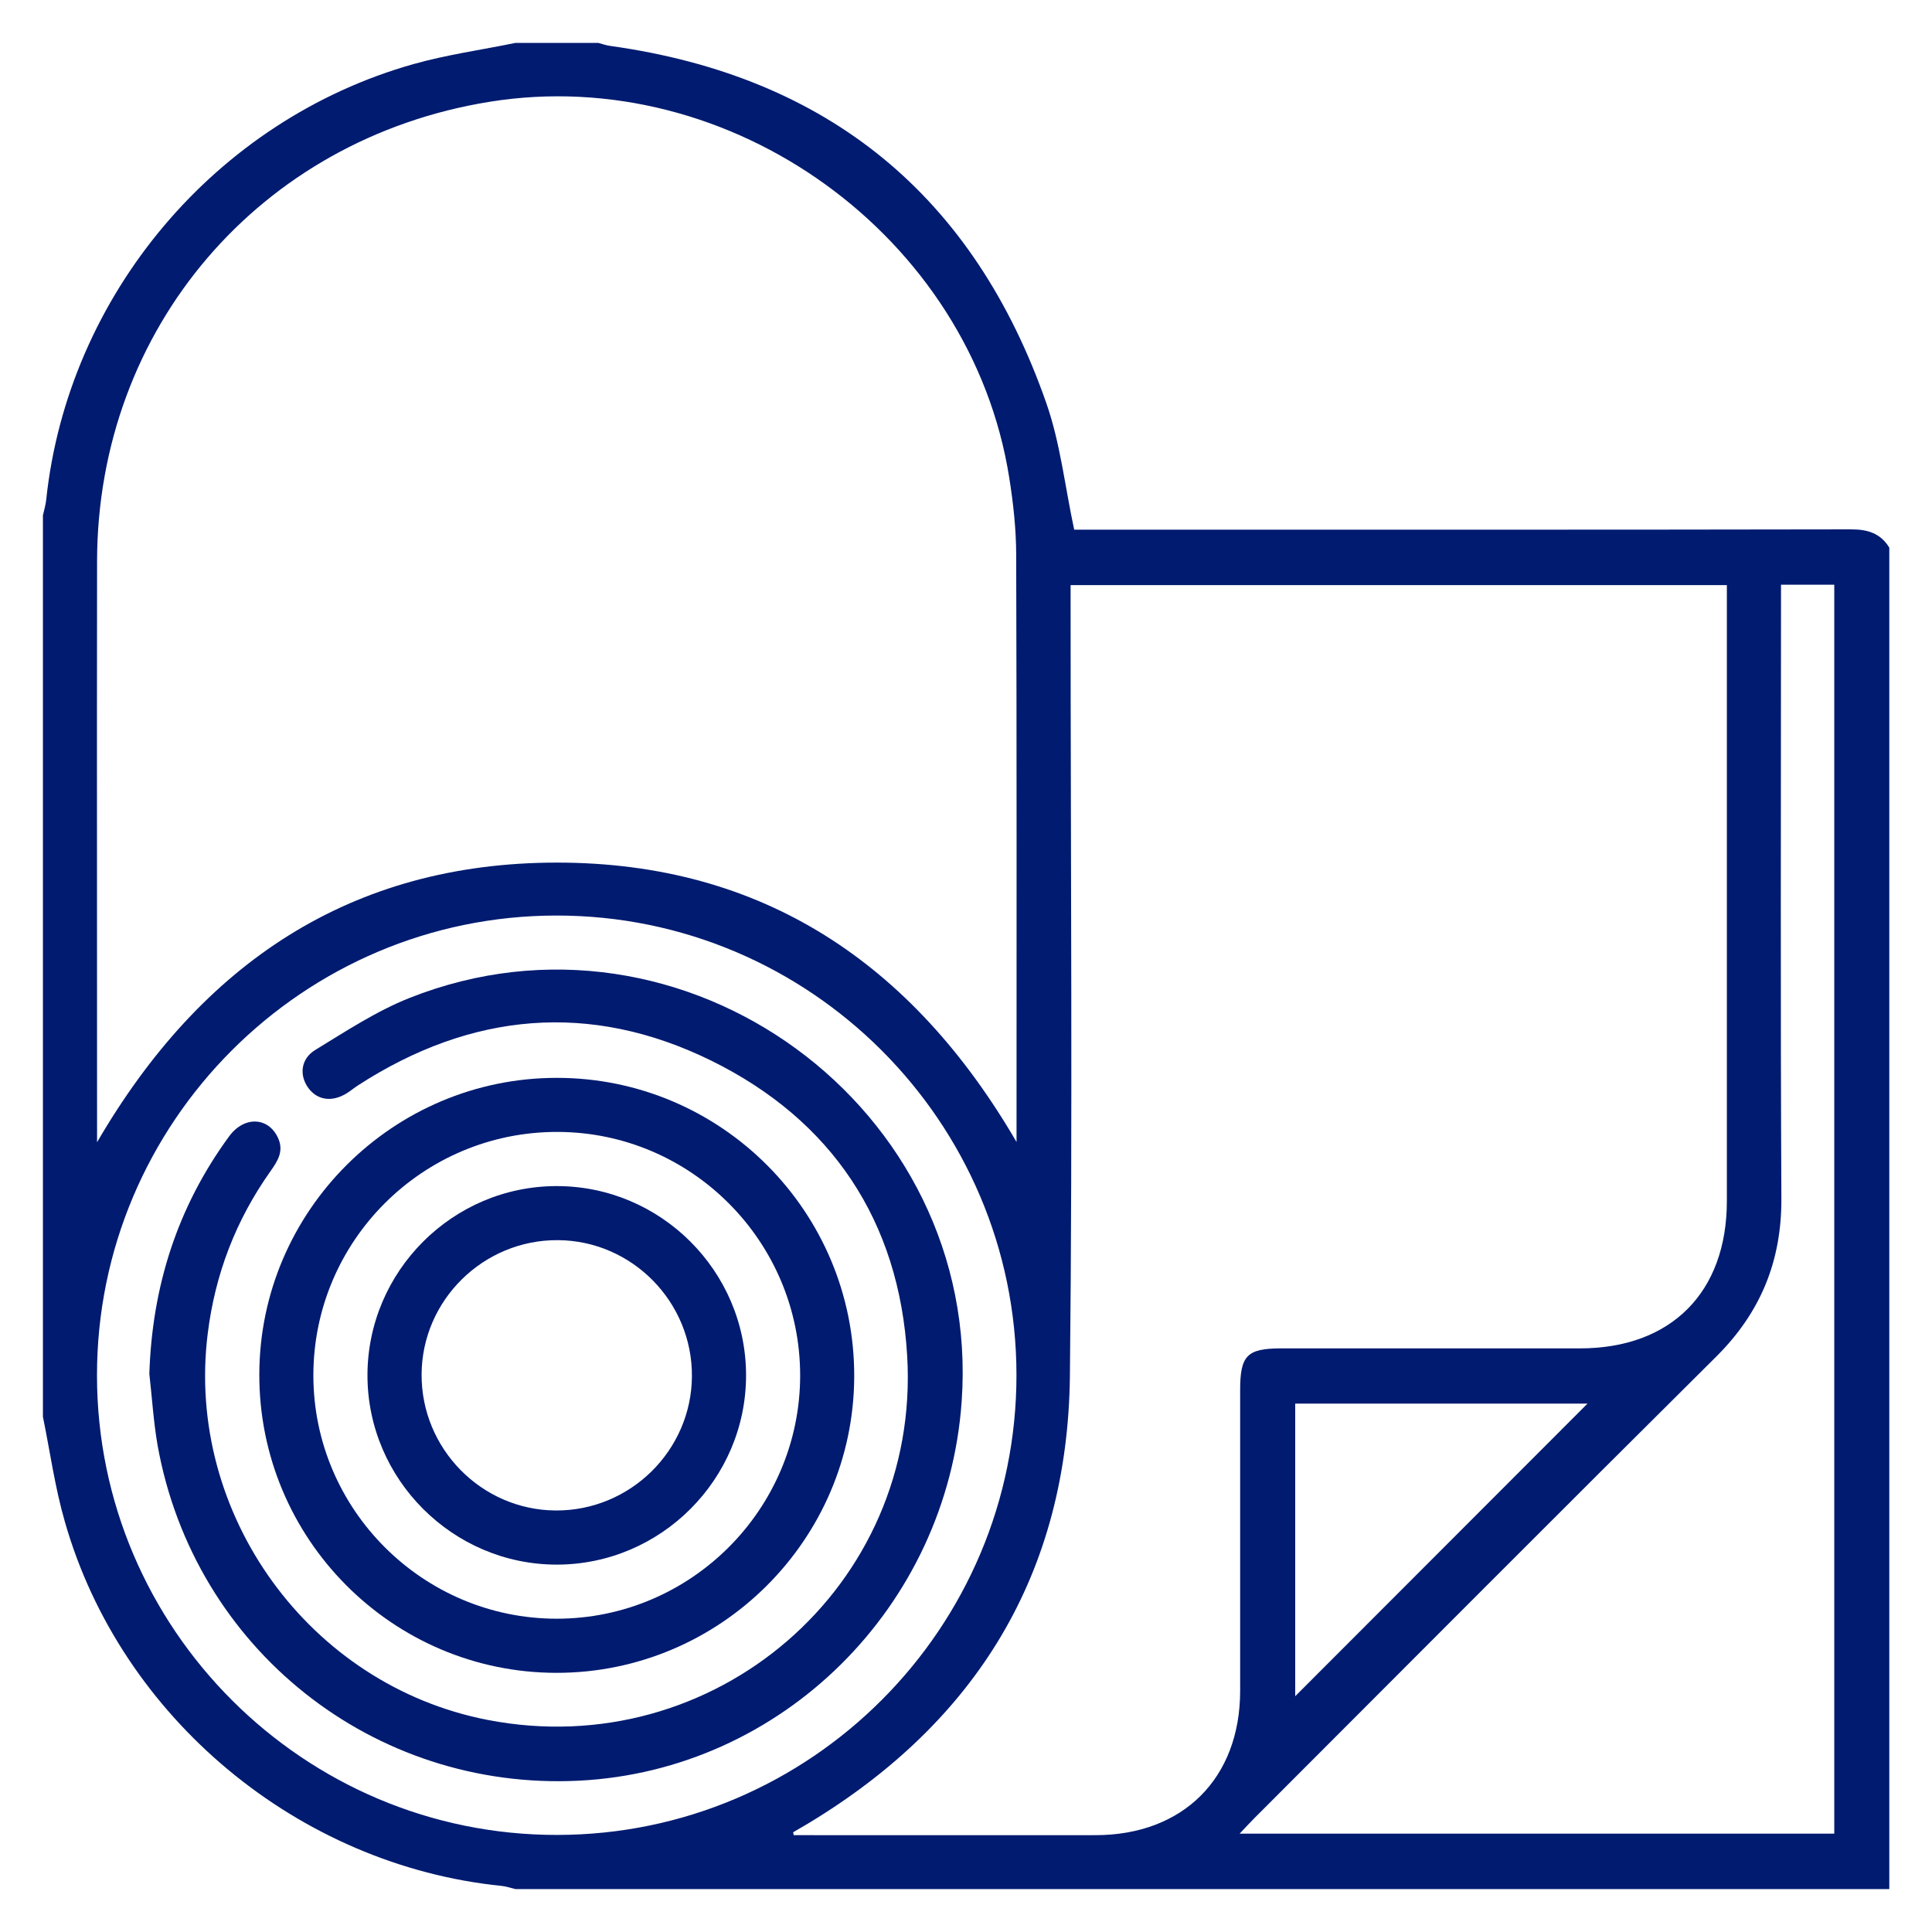 <svg width="50" height="50" viewBox="0 0 50 50" fill="none" xmlns="http://www.w3.org/2000/svg">
<path d="M1.111 36.666C1.111 28.89 1.111 21.114 1.111 13.337C1.14 13.201 1.183 13.07 1.196 12.932C1.755 7.648 5.571 3.105 10.703 1.658C11.564 1.416 12.459 1.291 13.337 1.111C14.053 1.111 14.769 1.111 15.485 1.111C15.589 1.138 15.69 1.175 15.797 1.189C21.444 1.976 25.212 5.076 27.082 10.443C27.441 11.471 27.559 12.583 27.8 13.708C27.916 13.708 28.101 13.708 28.285 13.708C34.828 13.708 41.37 13.712 47.913 13.7C48.342 13.7 48.67 13.805 48.895 14.173C48.895 25.746 48.895 37.316 48.895 48.889C37.043 48.889 25.191 48.889 13.339 48.889C13.221 48.862 13.103 48.819 12.982 48.807C7.728 48.276 3.13 44.46 1.681 39.39C1.423 38.502 1.297 37.576 1.111 36.666ZM2.512 29.561C5.212 24.921 9.093 22.328 14.404 22.324C19.727 22.32 23.614 24.927 26.308 29.555C26.308 29.365 26.308 29.274 26.308 29.185C26.308 24.241 26.314 19.296 26.299 14.35C26.297 13.684 26.223 13.015 26.118 12.356C25.129 6.114 18.918 1.627 12.672 2.634C6.721 3.592 2.523 8.5 2.512 14.523C2.506 17.337 2.51 20.152 2.51 22.966C2.512 25.125 2.512 27.286 2.512 29.561ZM44.691 15.143C39 15.143 33.365 15.143 27.707 15.143C27.707 15.362 27.707 15.547 27.707 15.733C27.707 22.357 27.761 28.983 27.689 35.608C27.633 40.715 25.276 44.563 20.91 47.194C20.784 47.269 20.654 47.343 20.526 47.419C20.532 47.444 20.536 47.469 20.541 47.494C20.689 47.494 20.834 47.494 20.982 47.494C23.439 47.494 25.895 47.496 28.353 47.494C30.618 47.492 32.093 46.022 32.095 43.762C32.096 41.165 32.095 38.568 32.095 35.97C32.095 35.082 32.275 34.898 33.146 34.896C35.728 34.896 38.309 34.896 40.889 34.896C43.246 34.896 44.691 33.447 44.691 31.082C44.691 25.95 44.691 20.819 44.691 15.686C44.691 15.516 44.691 15.345 44.691 15.143ZM26.306 35.58C26.301 29.024 20.955 23.688 14.396 23.694C7.84 23.699 2.504 29.045 2.51 35.602C2.515 42.156 7.863 47.496 14.418 47.488C20.976 47.484 26.312 42.137 26.306 35.58ZM46.092 15.132C46.092 15.349 46.092 15.533 46.092 15.717C46.092 20.817 46.076 25.918 46.102 31.018C46.109 32.638 45.564 33.968 44.416 35.109C40.422 39.076 36.449 43.064 32.471 47.046C32.347 47.17 32.23 47.298 32.081 47.455C37.266 47.455 42.369 47.455 47.471 47.455C47.471 36.665 47.471 25.909 47.471 15.132C47.017 15.132 46.586 15.132 46.092 15.132ZM41.085 36.325C38.589 36.325 36.054 36.325 33.52 36.325C33.52 38.882 33.52 41.403 33.52 43.898C36.04 41.376 38.562 38.851 41.085 36.325Z" fill="#001B70"/>
<path d="M3.865 35.555C3.937 33.291 4.591 31.239 5.927 29.412C6.319 28.875 6.948 28.906 7.196 29.451C7.351 29.79 7.188 30.046 7.002 30.308C6.104 31.575 5.565 32.975 5.375 34.521C4.797 39.184 8.003 43.615 12.618 44.511C18.48 45.65 23.829 41.054 23.478 35.093C23.273 31.606 21.531 28.983 18.394 27.443C15.273 25.913 12.195 26.196 9.272 28.085C9.167 28.153 9.072 28.233 8.965 28.299C8.585 28.531 8.205 28.471 7.974 28.149C7.743 27.825 7.782 27.402 8.16 27.172C8.953 26.689 9.741 26.167 10.598 25.827C17.698 23.011 25.426 28.673 24.888 36.269C24.512 41.588 20.239 45.82 14.982 46.084C9.658 46.35 5.024 42.666 4.079 37.408C3.972 36.793 3.935 36.17 3.865 35.555Z" fill="#001B70"/>
<path d="M14.416 27.895C18.668 27.897 22.119 31.365 22.107 35.623C22.095 39.85 18.635 43.295 14.402 43.293C10.152 43.291 6.699 39.821 6.711 35.563C6.721 31.336 10.181 27.891 14.416 27.895ZM14.408 41.892C17.872 41.892 20.702 39.068 20.708 35.605C20.712 32.137 17.896 29.303 14.433 29.294C10.944 29.284 8.106 32.116 8.11 35.602C8.114 39.066 10.944 41.892 14.408 41.892Z" fill="#001B70"/>
<path d="M19.308 35.59C19.31 38.282 17.104 40.49 14.412 40.492C11.721 40.494 9.512 38.286 9.51 35.596C9.51 32.901 11.714 30.696 14.406 30.696C17.1 30.694 19.306 32.896 19.308 35.59ZM10.911 35.565C10.899 37.491 12.462 39.08 14.381 39.091C16.307 39.103 17.894 37.541 17.907 35.619C17.919 33.693 16.357 32.106 14.437 32.095C12.511 32.083 10.922 33.646 10.911 35.565Z" fill="#001B70"/>
</svg>
